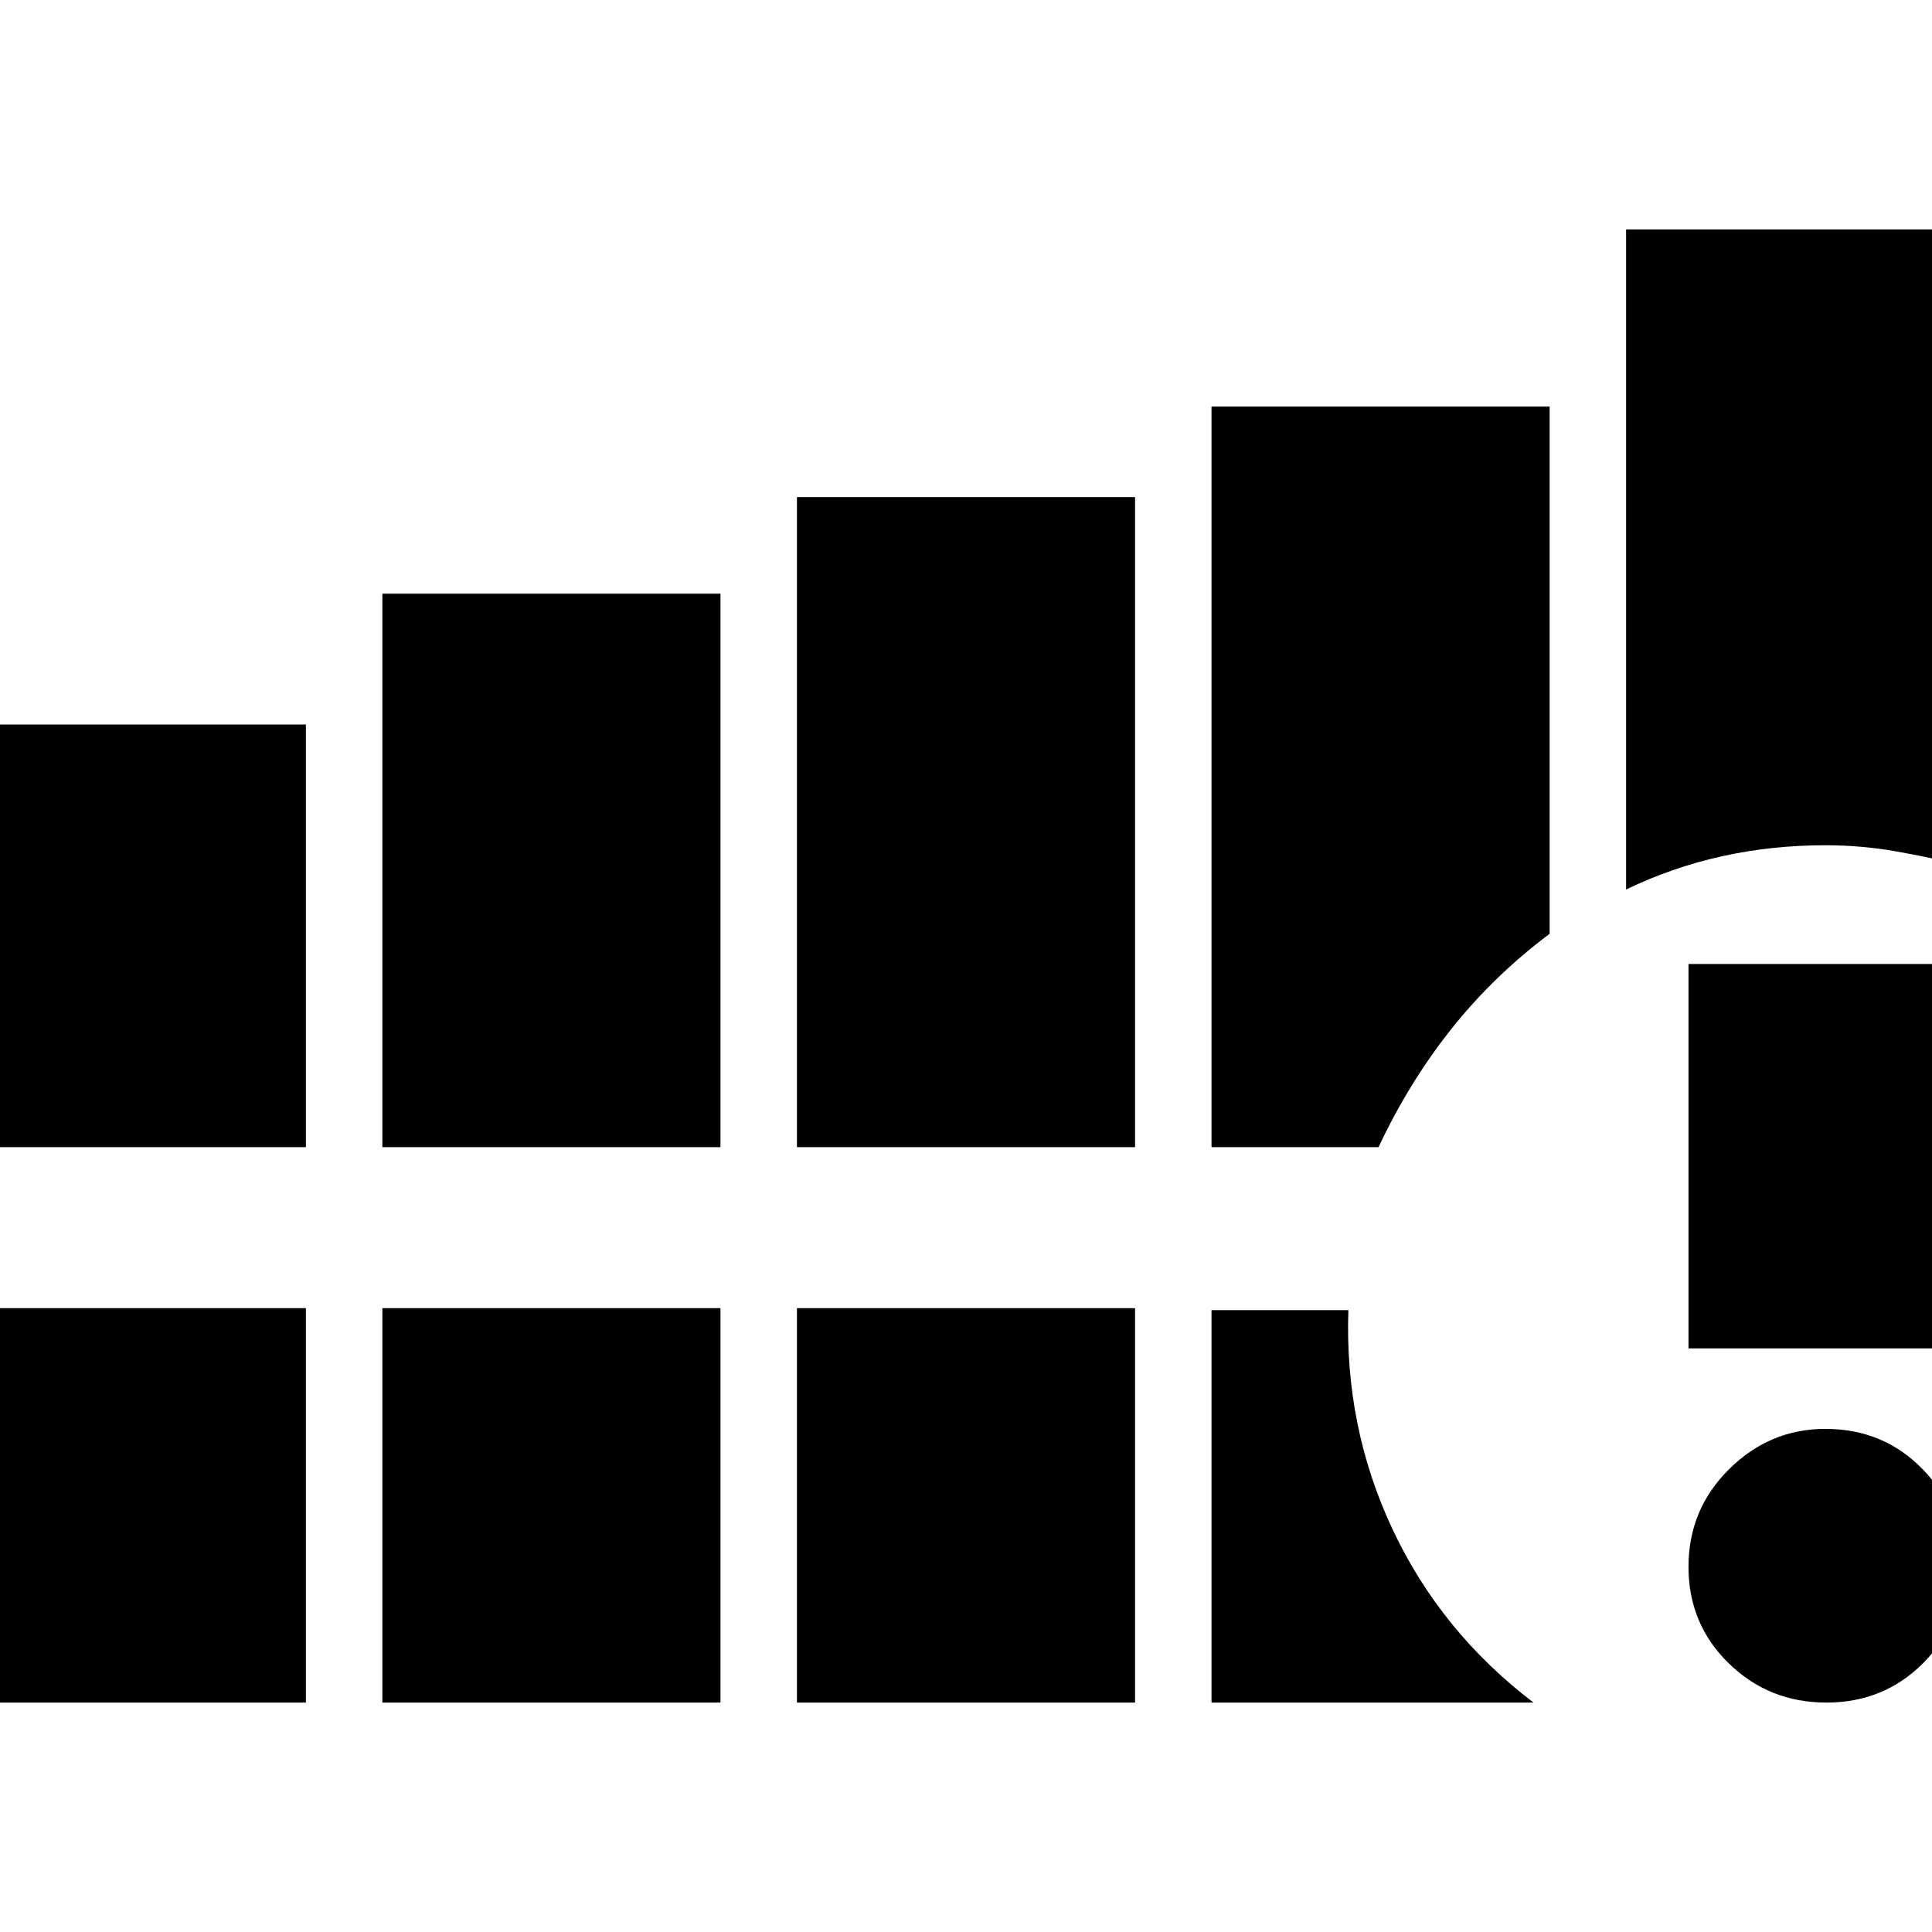 <svg xmlns="http://www.w3.org/2000/svg" height="24" viewBox="0 -960 960 960" width="24"><path d="M-15-390v-210h167v210H-15Zm205 0v-275h168v275H190Zm206 0v-323h168v323H396ZM-15-114v-196h167v196H-15Zm205 0v-196h168v196H190Zm206 0v-196h168v196H396Zm412-404v-328h167v316q-16-4-33.1-7t-34.9-3q-26.82 0-51.62 5.53-24.8 5.53-47.38 16.47ZM602-390v-368h168v262q-28 21-49 47.5T685-390h-83Zm0 276v-195h68q-2 58 22 109t70 86H602Zm305.5 0q-28.5 0-48.5-19.5t-20-48q0-28.5 20.2-48.5t47.8-20q29 0 48.5 20.2T975-182q0 29-19.5 48.5t-48 19.5ZM839-290v-191h136v191H839Z"/></svg>